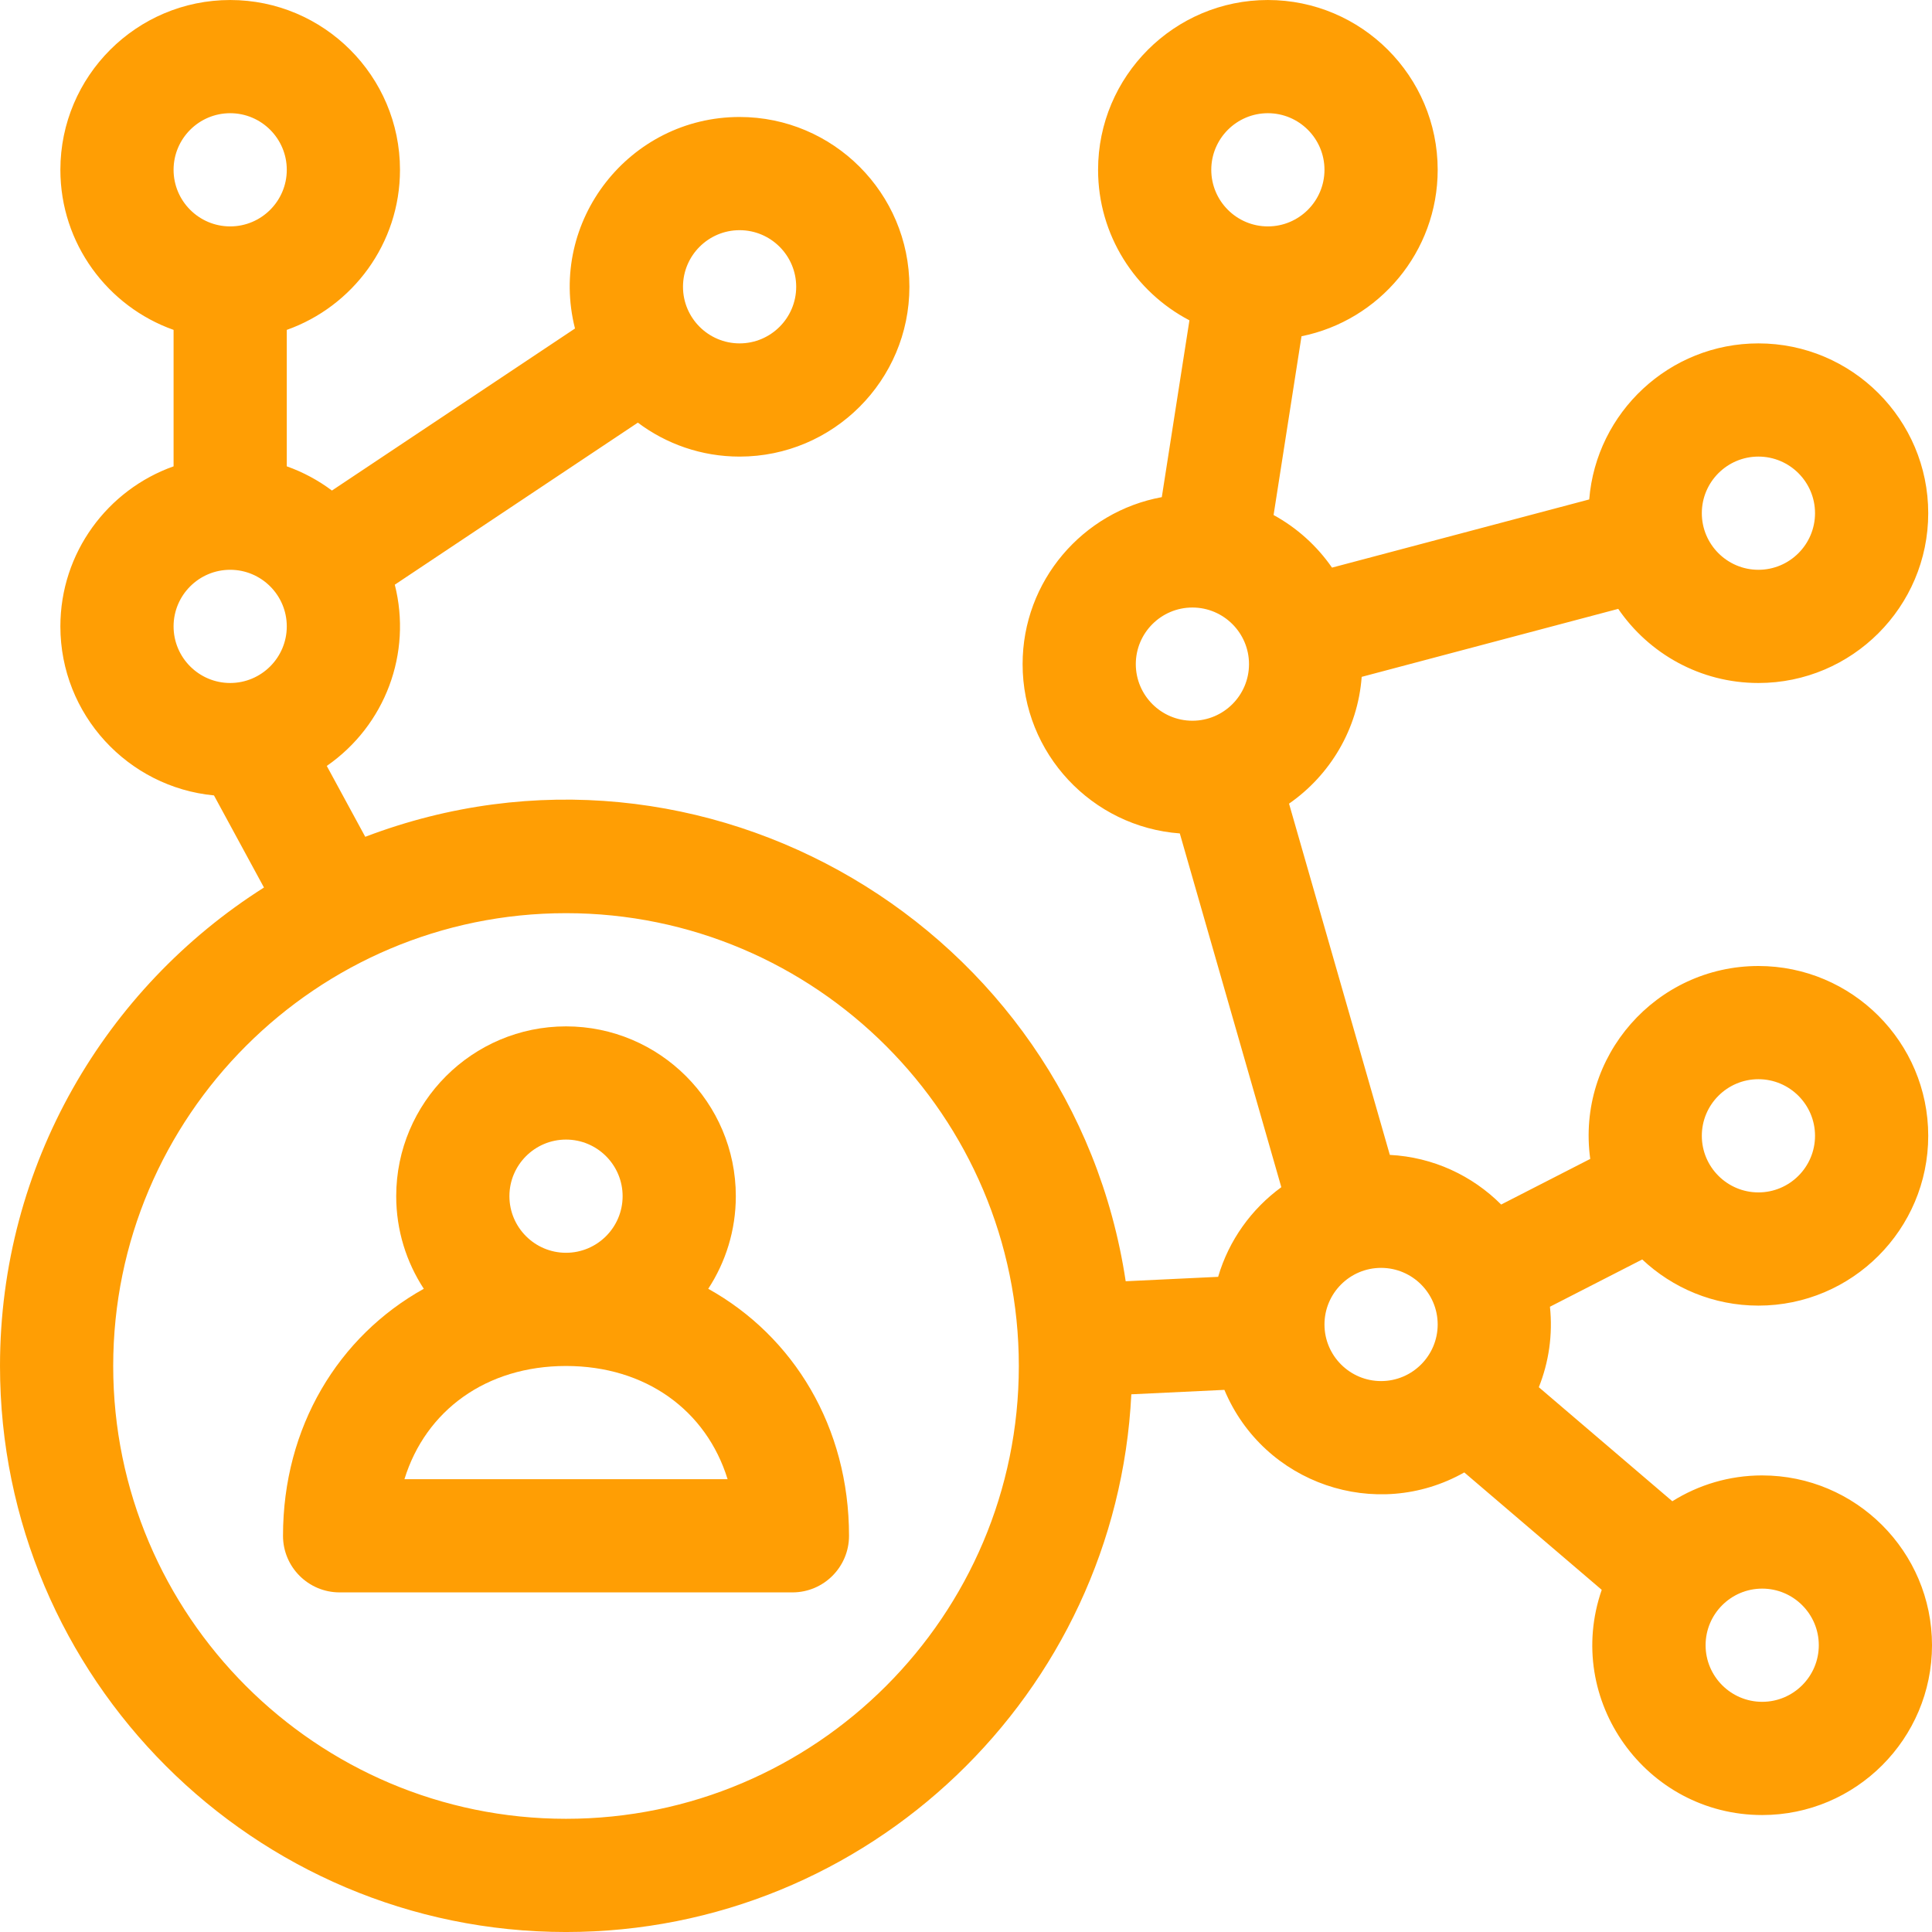 <svg id="Capa_1" enable-background="new 0 0 512 512" height="512" viewBox="0 0 512 512" width="512" xmlns="http://www.w3.org/2000/svg">
  <style type="text/css"><![CDATA[.viral{fill: #FF9E04;}]]></style>
<g class="viral">
<path d="m187.69 341.541c4.615-7.064 7.31-15.491 7.31-24.541 0-24.813-20.187-45-45-45s-45 20.187-45 45c0 9.049 2.694 17.477 7.31 24.541-22.647 12.611-37.31 36.637-37.31 65.459 0 8.284 6.716 15 15 15h120c8.284 0 15-6.716 15-15 0-28.822-14.663-52.848-37.31-65.459zm-52.69-24.541c0-8.271 6.729-15 15-15s15 6.729 15 15-6.729 15-15 15-15-6.729-15-15zm-27.819 75c5.626-18.219 21.68-30 42.819-30s37.192 11.781 42.819 30z"/><path d="m467 391c-8.742 0-16.904 2.514-23.818 6.846l-35.379-30.22c2.641-6.615 3.728-13.875 2.95-21.33l24.455-12.526c8.056 7.575 18.888 12.23 30.792 12.23 24.813 0 45-20.187 45-45s-20.187-45-45-45c-27.062 0-48.293 23.916-44.572 51.123l-23.605 12.091c-7.64-7.648-18.009-12.568-29.505-13.155l-26.711-93.085c10.839-7.53 18.217-19.692 19.254-33.6l67.986-18.02c8.112 11.851 21.738 19.646 37.153 19.646 24.813 0 45-20.187 45-45s-20.187-45-45-45c-23.585 0-42.977 18.242-44.84 41.355l-68.165 18.068c-3.997-5.764-9.299-10.558-15.483-13.938l7.402-47.376c20.558-4.148 36.086-22.347 36.086-44.109 0-24.813-20.187-45-45-45s-45 20.187-45 45c0 17.316 9.837 32.368 24.21 39.89l-7.321 46.856c-20.953 3.832-36.889 22.211-36.889 44.254 0 23.689 18.402 43.146 41.66 44.863l26.903 93.754c-7.941 5.786-13.919 14.102-16.747 23.755l-24.498 1.167c-14.13-93.697-111.873-151.907-201.524-117.781l-10.194-18.779c15.562-10.806 22.613-29.929 18.023-48.034l64.414-42.942c7.519 5.647 16.857 8.997 26.963 8.997 24.813 0 45-20.187 45-45s-20.187-45-45-45c-29.162 0-50.85 27.543-43.622 56.054l-64.414 42.942c-3.607-2.708-7.636-4.881-11.964-6.417v-36.159c17.459-6.192 30-22.865 30-42.42 0-24.813-20.187-45-45-45s-45 20.187-45 45c0 19.555 12.541 36.228 30 42.42v36.16c-17.459 6.192-30 22.865-30 42.42 0 23.364 17.899 42.62 40.704 44.79l13.25 24.409c-42.006 26.612-69.954 73.501-69.954 126.801 0 82.71 67.29 150 150 150 80.195 0 145.89-63.259 149.812-142.498l24.662-1.174c10.432 24.906 40.212 35.068 63.574 21.878l36.424 31.112c-10.123 29.237 11.755 59.682 42.528 59.682 24.813 0 45-20.187 45-45s-20.187-45-45-45zm-1-105c8.271 0 15 6.729 15 15s-6.729 15-15 15-15-6.729-15-15 6.729-15 15-15zm-270-225c8.271 0 15 6.729 15 15s-6.729 15-15 15-15-6.729-15-15 6.729-15 15-15zm-135-31c8.271 0 15 6.729 15 15s-6.729 15-15 15-15-6.729-15-15 6.729-15 15-15zm-15 136c0-8.271 6.729-15 15-15s15 6.729 15 15-6.729 15-15 15-15-6.729-15-15zm420-45c8.271 0 15 6.729 15 15s-6.729 15-15 15-15-6.729-15-15 6.729-15 15-15zm-130-91c8.271 0 15 6.729 15 15s-6.729 15-15 15-15-6.729-15-15 6.729-15 15-15zm-35 146c0-8.271 6.729-15 15-15s15 6.729 15 15-6.729 15-15 15-15-6.729-15-15zm-151 306c-66.168 0-120-53.832-120-120s53.832-120 120-120 120 53.832 120 120-53.832 120-120 120zm201-131c0-8.271 6.729-15 15-15s15 6.729 15 15-6.729 15-15 15-15-6.729-15-15zm116 100c-8.271 0-15-6.729-15-15s6.729-15 15-15 15 6.729 15 15-6.729 15-15 15z"/>
</g>
</svg>
